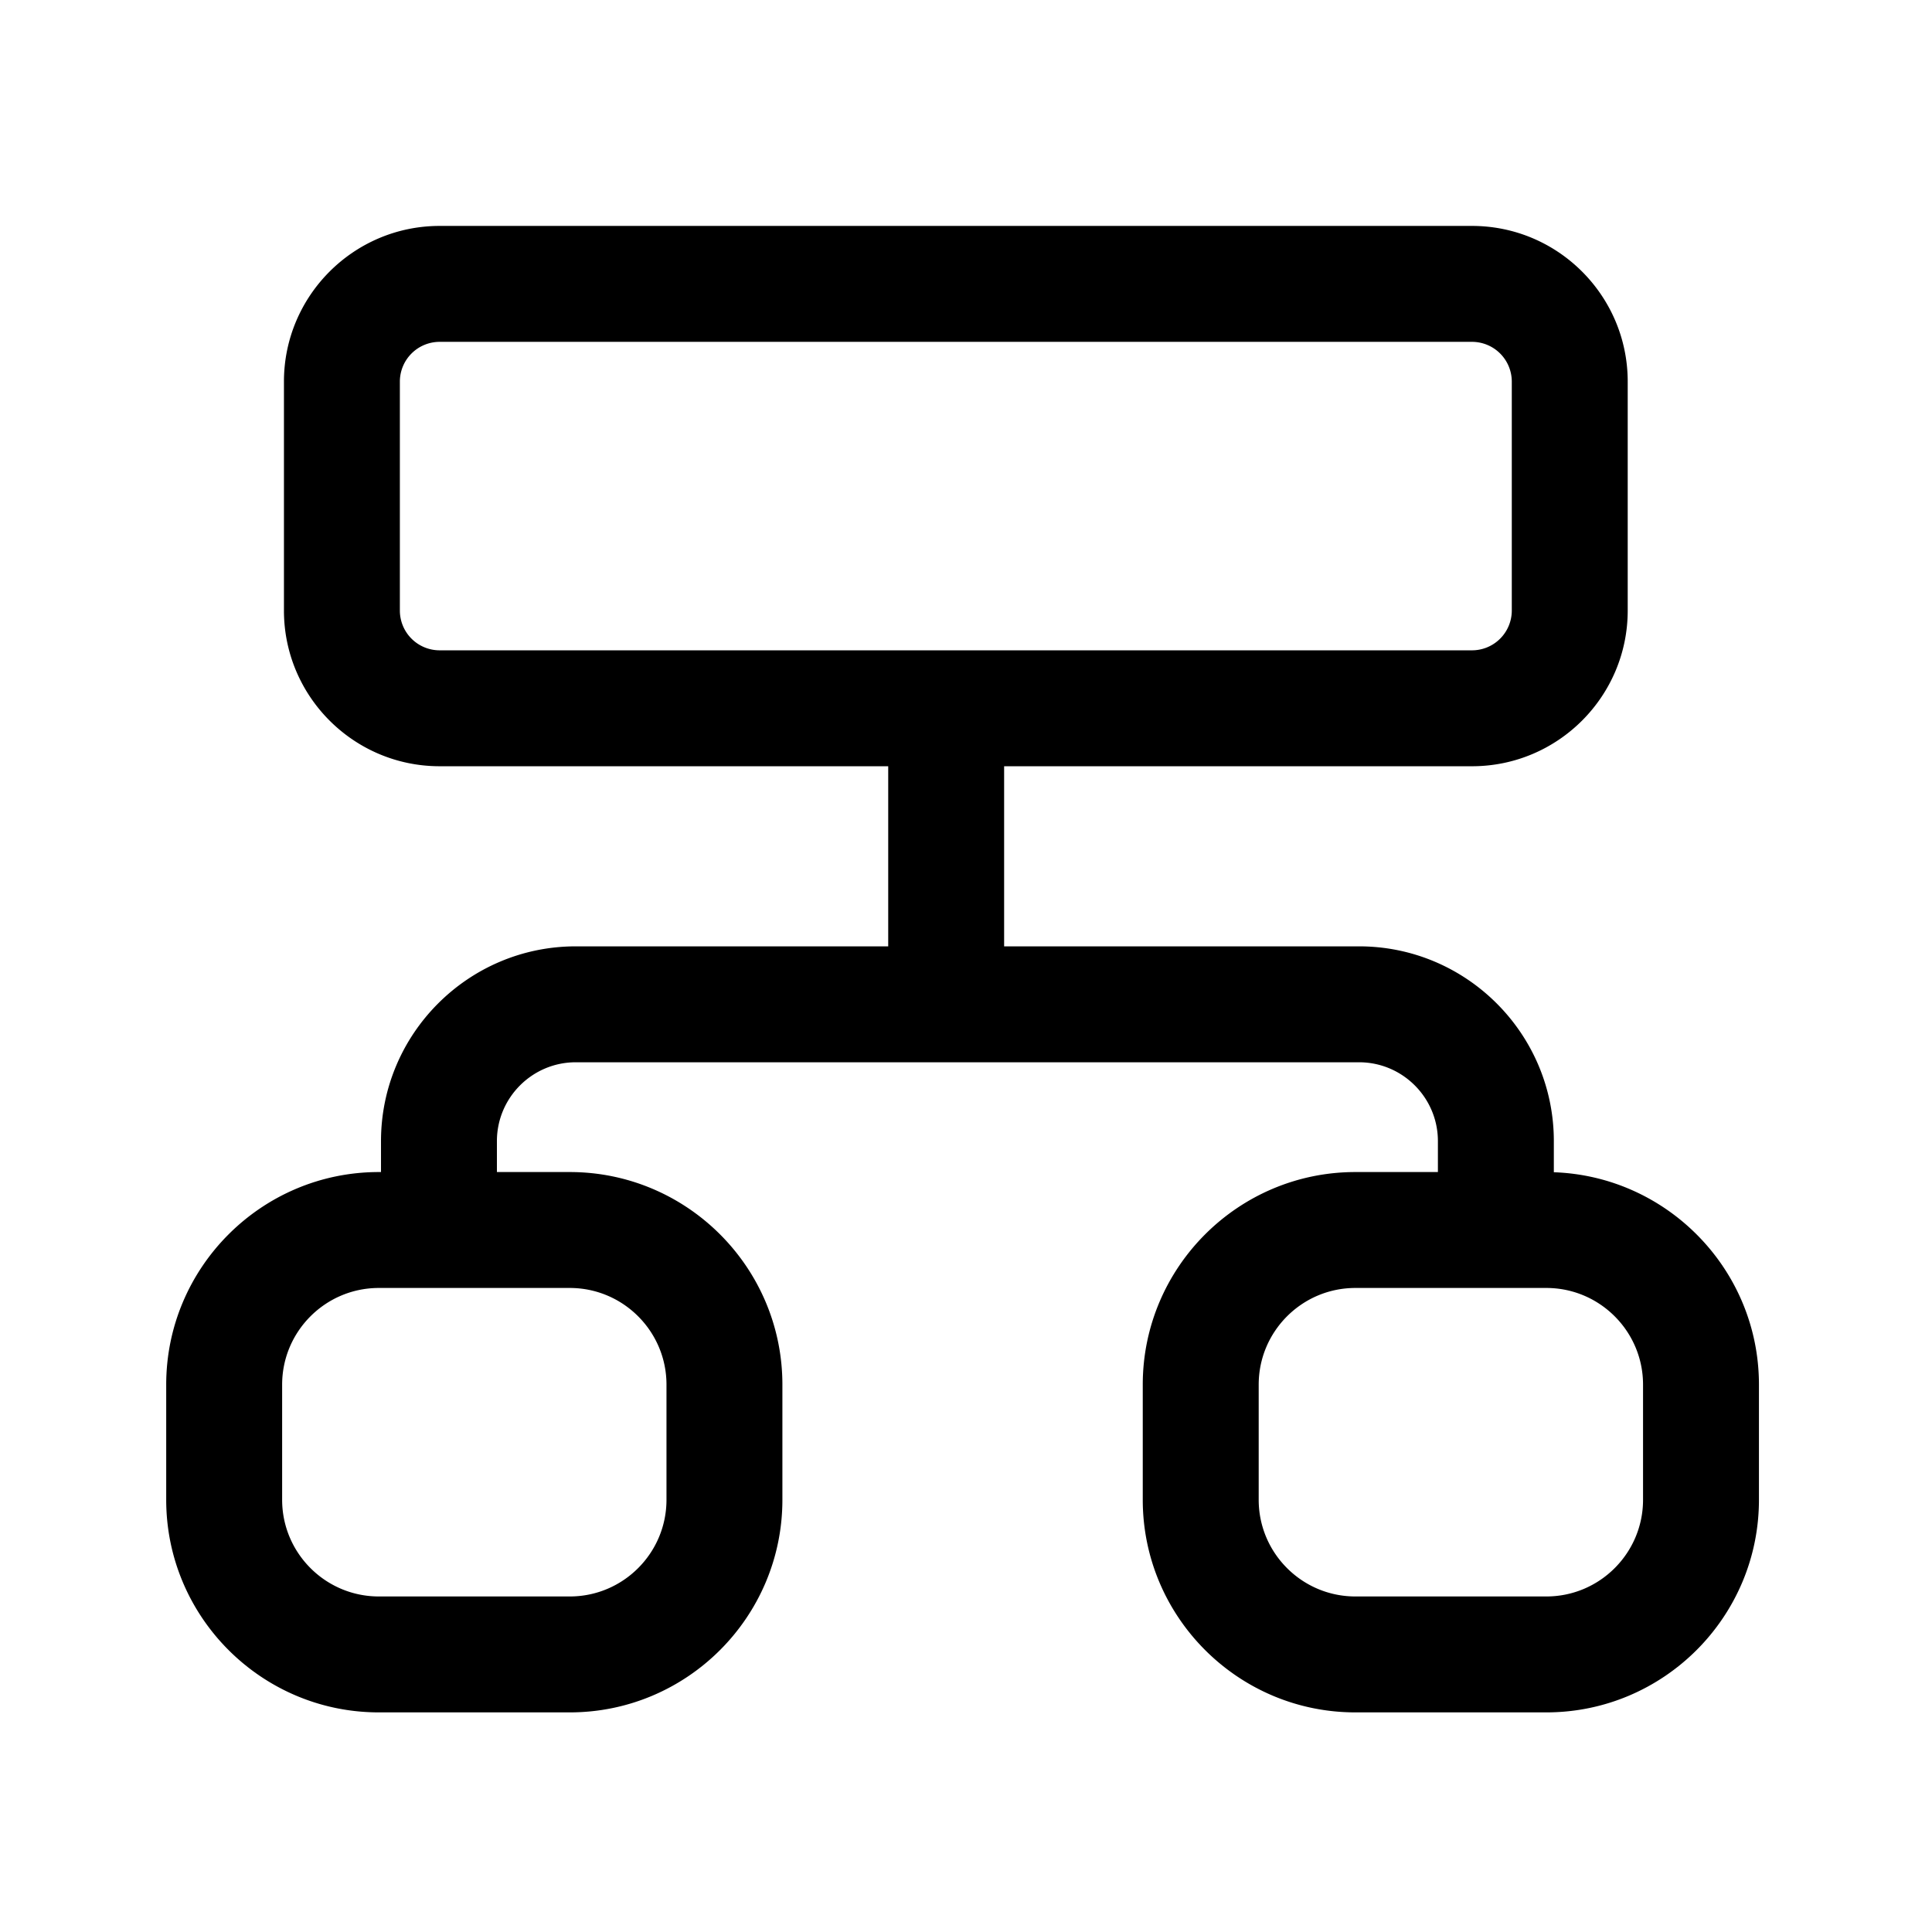 <svg xmlns="http://www.w3.org/2000/svg" viewBox="0 0 1024 1024">
<path fill="currentColor" d="M823.567 621.312v-16.492c0-56.924-46.31-103.235-103.235-103.235h-188.124V406.124h248.003c45.496 0 82.509-37.012 82.509-82.504V202.25c0-45.496-37.012-82.504-82.509-82.504H233.006c-45.496 0-82.509 37.012-82.509 82.504v121.37c0 45.496 37.012 82.504 82.509 82.504h237.763v95.462H305.172c-56.924 0-103.235 46.31-103.235 103.235v16.389h-1.162c-62.131 0-112.681 50.55-112.681 112.681v61.025c0 62.131 50.55 112.681 112.681 112.681h101.228c62.131 0 112.681-50.55 112.681-112.681v-61.025c0-62.131-50.55-112.681-112.681-112.681H263.373v-16.389c0-23.045 18.749-41.795 41.795-41.795h415.155c23.045 0 41.795 18.749 41.795 41.795v16.389h-43.75c-62.131 0-112.681 50.55-112.681 112.681v61.025c0 62.131 50.55 112.681 112.681 112.681h101.228c62.131 0 112.681-50.55 112.681-112.681v-61.025c0.01-60.8-48.41-110.484-108.708-112.579zM211.937 323.62V202.25a21.089 21.089 0 0 1 21.069-21.064h547.205a21.089 21.089 0 0 1 21.069 21.064v121.37a21.089 21.089 0 0 1-21.069 21.064H233.006a21.084 21.084 0 0 1-21.069-21.064z m141.312 410.271v61.025c0 28.257-22.984 51.241-51.241 51.241H200.781c-28.257 0-51.241-22.984-51.241-51.241v-61.025c0-28.257 22.984-51.241 51.241-51.241h101.228c28.257 0 51.241 22.984 51.241 51.241z m517.596 61.025c0 28.257-22.984 51.241-51.241 51.241h-101.228c-28.257 0-51.241-22.984-51.241-51.241v-61.025c0-28.257 22.984-51.241 51.241-51.241h101.228c28.257 0 51.241 22.984 51.241 51.241v61.025z"  /></svg>